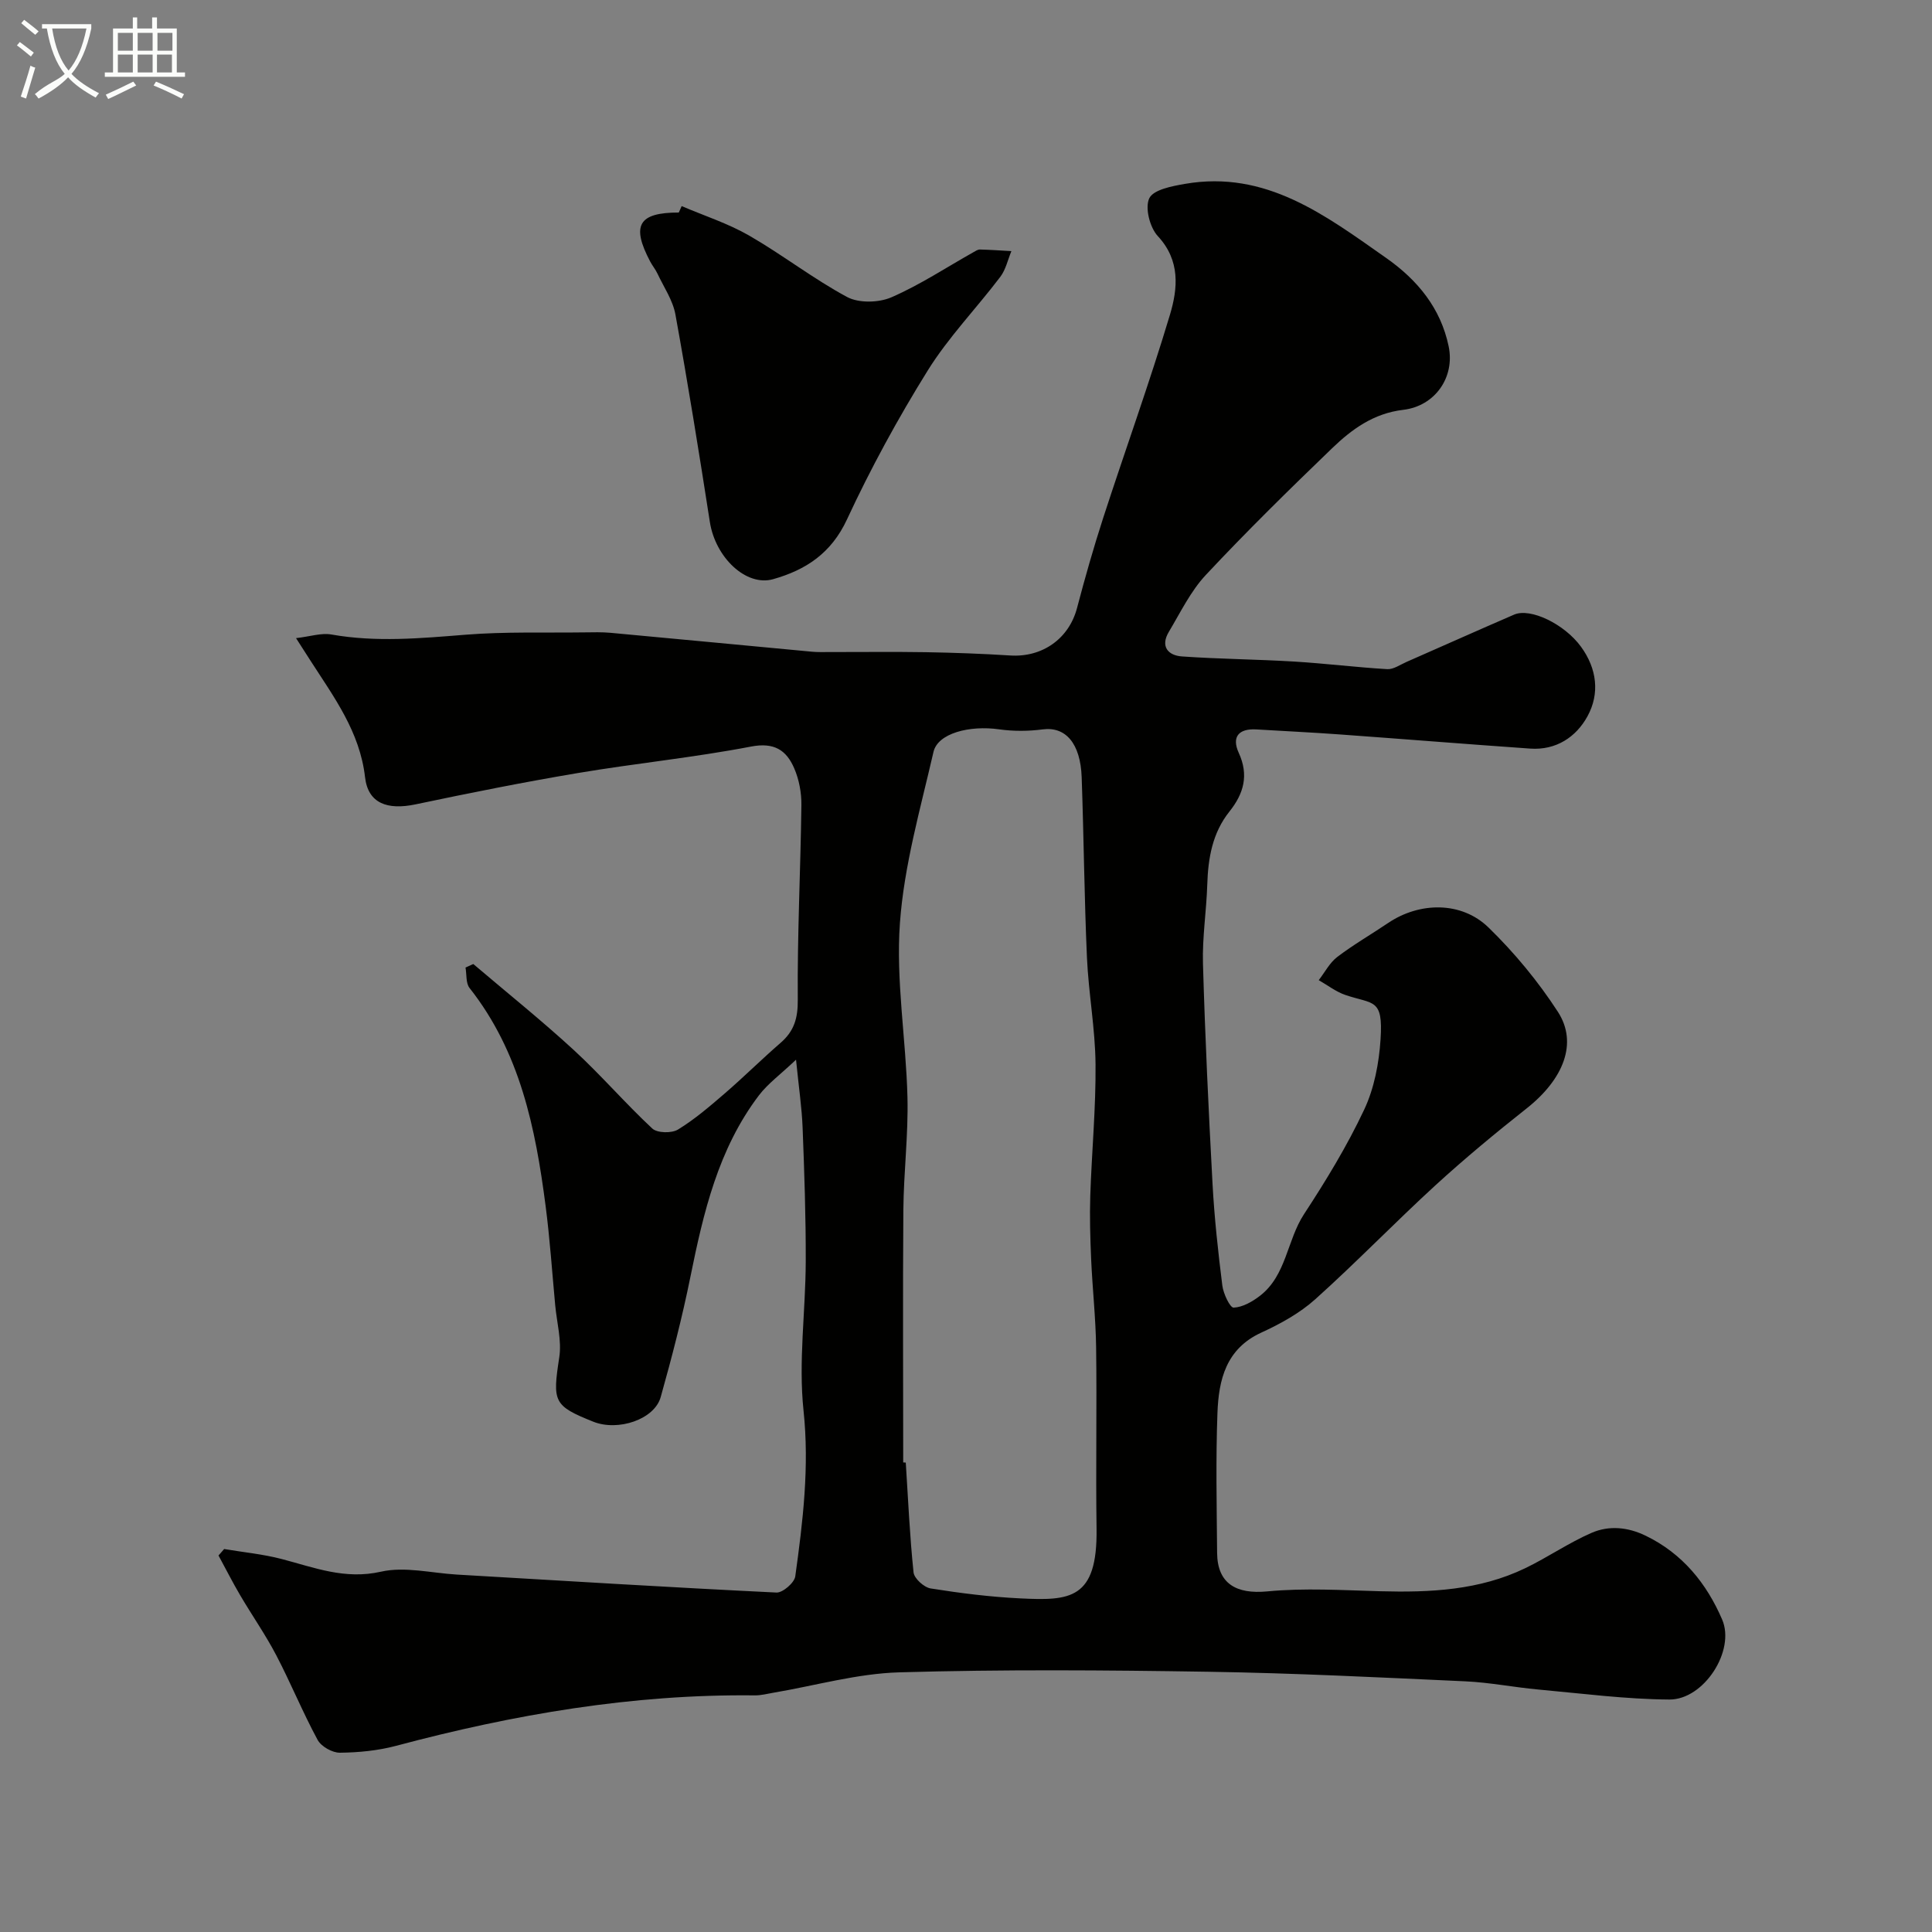 <svg enable-background="new 0 0 400 400" viewBox="0 0 400 400" xmlns="http://www.w3.org/2000/svg"><rect x="0" y="0" width="400" height="400" fill="#808080" stroke="none"/><path d="m6.4 11.7c-1-.8-1.9-1.6-2.9-2.3l.6-.7c.9.7 1.9 1.4 2.9 2.2zm-2.1 8.3c.7-2.1 1.4-4.2 2-6.4.2.1.6.3 1 .4-.7 2.3-1.3 4.4-1.9 6.4zm3-12.8c-1.1-.9-2.1-1.7-2.9-2.4l.6-.7c1 .8 2 1.5 3 2.4zm1.4-1.3v-.9h10.2v.9c-.9 4.2-2.3 7.3-4.1 9.4 1.3 1.4 3.2 2.7 5.7 4-.2.2-.4.5-.7.9-2.5-1.4-4.4-2.7-5.7-4.2-1.4 1.5-3.5 3-6.1 4.4 0 0 0 0-.1-.1-.3-.4-.5-.7-.7-.8 2.7-2.3 4.7-2.8 6.2-4.2-1.8-2.2-3-5.3-3.7-9.4zm9.2 0h-7.1c.6 3.8 1.7 6.7 3.4 8.7 1.7-2 2.9-4.8 3.7-8.7z" fill="#fbfcfa"/><path d="m31.6 3.6h.9v2.3h4.1v9.1h1.7v.9h-16.6v-.9h1.7v-9.1h4.1v-2.3h.9v2.3h3.1v-2.3zm-4 13.3.6.8c-1.9.9-3.8 1.9-5.8 2.8-.2-.3-.3-.6-.5-.9 2-.9 3.9-1.8 5.7-2.7zm-3.2-10.1v3.7h3.1v-3.7zm0 4.5v3.7h3.1v-3.7zm4.1-4.5v3.7h3.1v-3.7zm0 4.5v3.7h3.1v-3.7zm9.1 9.1c-2.1-1.1-4.1-2-5.8-2.7l.5-.8c2.2.9 4.1 1.8 5.8 2.6zm-1.9-13.6h-3.1v3.7h3.1zm-3.2 4.5v3.7h3.1v-3.7z" fill="#fbfcfa"/><g fill="#010100"><path d="m46.41 320.71c3.97.67 8 1.05 11.88 2.06 6.76 1.76 13.1 4.33 20.59 2.63 4.94-1.12 10.46.29 15.72.6 22.05 1.29 44.1 2.65 66.16 3.72 1.29.06 3.7-2.02 3.89-3.34 1.58-11.38 2.95-22.68 1.71-34.36-1.07-10.13.42-20.51.46-30.78.03-9.27-.29-18.55-.65-27.81-.16-4.07-.77-8.13-1.36-14.03-3.26 3.09-5.84 4.96-7.69 7.39-8.42 11.1-11.48 24.25-14.18 37.57-1.69 8.37-3.84 16.67-6.15 24.89-1.3 4.64-8.83 7.14-13.95 5.1-8.28-3.31-8.46-4.12-7.05-13.33.53-3.46-.5-7.17-.84-10.77-.64-6.86-1.1-13.75-1.99-20.59-2.09-16.11-5.29-31.86-15.74-45.1-.8-1.01-.58-2.81-.84-4.24.54-.24 1.07-.49 1.61-.73 6.97 5.93 14.11 11.65 20.84 17.84 5.62 5.17 10.63 11.01 16.22 16.22 1.03.95 4.01 1.01 5.32.21 3.47-2.12 6.6-4.82 9.7-7.49 3.93-3.39 7.61-7.05 11.53-10.45 2.81-2.43 3.61-5.09 3.57-8.95-.11-13.43.58-26.86.75-40.3.03-2.54-.48-5.28-1.49-7.61-1.62-3.74-4.12-5.42-8.95-4.49-11.86 2.28-23.92 3.47-35.84 5.48-11.24 1.89-22.43 4.13-33.58 6.48-5.88 1.24-9.86-.21-10.48-5.61-1.08-9.42-6.43-16.57-11.26-24.08-.79-1.23-1.58-2.45-3.03-4.72 2.91-.33 5.23-1.13 7.34-.75 9.29 1.64 18.49.78 27.78.04 8.14-.65 16.36-.37 24.54-.48 1.83-.02 3.68-.08 5.49.09 13.89 1.28 27.78 2.61 41.67 3.91 1.16.11 2.33.07 3.5.07 6.69.01 13.39-.08 20.08.03 5.82.1 11.65.31 17.46.68 6.67.43 12.16-3.49 13.83-9.8 1.65-6.27 3.43-12.53 5.43-18.7 4.56-14.04 9.58-27.93 13.82-42.06 1.62-5.42 2.19-11.2-2.52-16.27-1.66-1.79-2.7-5.89-1.76-7.84.87-1.78 4.72-2.51 7.38-2.97 16.77-2.9 29.07 6.51 41.62 15.31 6.57 4.6 11.34 10.45 12.98 18.33 1.33 6.39-2.81 12.36-9.4 13.14-6.16.73-10.66 4.03-14.75 7.97-8.88 8.55-17.69 17.2-26.11 26.2-3.16 3.37-5.26 7.76-7.67 11.79-1.8 3-.2 4.9 2.73 5.1 7.73.54 15.5.59 23.24 1.06 6.42.39 12.82 1.19 19.24 1.57 1.29.08 2.67-.92 3.98-1.49 7.43-3.26 14.84-6.58 22.29-9.8 3.37-1.46 10.42 1.94 13.85 6.65 3.29 4.51 3.93 9.68 1.34 14.4-2.35 4.3-6.5 7.06-11.84 6.69-13.14-.92-26.27-1.98-39.4-2.93-5.76-.42-11.53-.69-17.3-1.04-3.68-.22-5.17 1.55-3.66 4.85 2.12 4.62 1.04 8.43-1.92 12.14-3.54 4.43-4.43 9.66-4.6 15.16-.17 5.44-1.04 10.88-.89 16.3.44 15.21 1.16 30.41 1.98 45.6.38 7.05 1.15 14.08 2.03 21.09.21 1.68 1.59 4.6 2.34 4.57 1.87-.08 3.89-1.24 5.47-2.46 5.47-4.24 5.56-11.49 9.11-16.9 4.55-6.95 8.91-14.11 12.44-21.61 2.09-4.43 3.08-9.65 3.4-14.59.55-8.53-1.46-7.2-7.28-9.17-1.96-.67-3.68-2.02-5.52-3.07 1.26-1.62 2.25-3.59 3.82-4.79 3.36-2.56 7.06-4.69 10.57-7.06 6.48-4.36 15.15-4.51 20.76.95 5.38 5.23 10.28 11.16 14.36 17.45 4.21 6.49 1.14 13.99-6.46 20-6.44 5.09-12.78 10.34-18.84 15.88-8.44 7.73-16.41 15.99-24.92 23.63-3.22 2.89-7.23 5.1-11.2 6.92-7.31 3.36-8.8 9.78-9.06 16.6-.36 9.65-.15 19.33-.07 28.99.05 6.38 3.96 8.6 10.4 7.98 7.72-.74 15.58-.24 23.38-.03 10.32.28 20.51-.19 30.01-4.77 4.67-2.25 9-5.26 13.74-7.32 3.6-1.57 7.52-1.2 11.21.6 7.6 3.68 12.6 9.86 15.82 17.34 2.78 6.44-3.77 16.62-10.93 16.57-9.04-.06-18.08-1.25-27.11-2.07-5.06-.46-10.08-1.47-15.14-1.7-17.69-.81-35.39-1.7-53.09-1.98-21.36-.34-42.74-.5-64.09.12-8.72.25-17.37 2.75-26.06 4.22-1.29.22-2.59.57-3.88.55-25.28-.29-49.9 3.95-74.23 10.44-3.76 1-7.76 1.39-11.65 1.43-1.57.02-3.87-1.29-4.61-2.65-3.09-5.71-5.55-11.76-8.56-17.52-2.24-4.29-5.04-8.28-7.49-12.46-1.58-2.68-2.98-5.47-4.47-8.2.4-.48.79-.91 1.17-1.34zm140.59-17.93c.18.01.35.02.53.03.49 7.58.82 15.18 1.61 22.73.13 1.27 2.17 3.11 3.54 3.33 6.15.98 12.36 1.76 18.57 2.06 10.25.5 15.99.25 15.78-14.44-.18-12.5.08-25-.09-37.49-.08-6.1-.76-12.19-1.03-18.29-.19-4.38-.32-8.77-.18-13.14.3-9.08 1.17-18.17 1.09-27.24-.07-7.37-1.45-14.72-1.78-22.1-.55-12.42-.65-24.86-1.09-37.29-.25-7.09-3.36-10.54-8.05-9.93-2.97.39-6.09.41-9.05-.01-6.14-.87-12.69.82-13.58 4.67-2.7 11.74-6.09 23.51-6.95 35.43s1.26 24.04 1.56 36.08c.19 7.75-.78 15.53-.85 23.3-.13 17.43-.03 34.87-.03 52.3z"/><path d="m141.13 42.67c4.67 2 9.59 3.58 13.97 6.1 6.91 3.98 13.27 8.95 20.28 12.72 2.43 1.3 6.54 1.2 9.16.07 5.9-2.56 11.35-6.17 16.99-9.34.43-.24.9-.57 1.35-.56 2.17.05 4.34.21 6.52.33-.75 1.79-1.16 3.83-2.3 5.33-4.94 6.52-10.73 12.49-15.03 19.4-6.17 9.92-11.8 20.25-16.72 30.84-3.25 6.99-8.5 10.43-15.27 12.35-5.61 1.59-11.97-4.5-13.11-11.83-2.23-14.34-4.54-28.68-7.13-42.96-.53-2.95-2.4-5.66-3.71-8.45-.41-.88-1.05-1.65-1.51-2.51-3.97-7.52-2.42-10.16 5.92-10.16.2-.44.39-.89.59-1.33z"/></g></svg>
